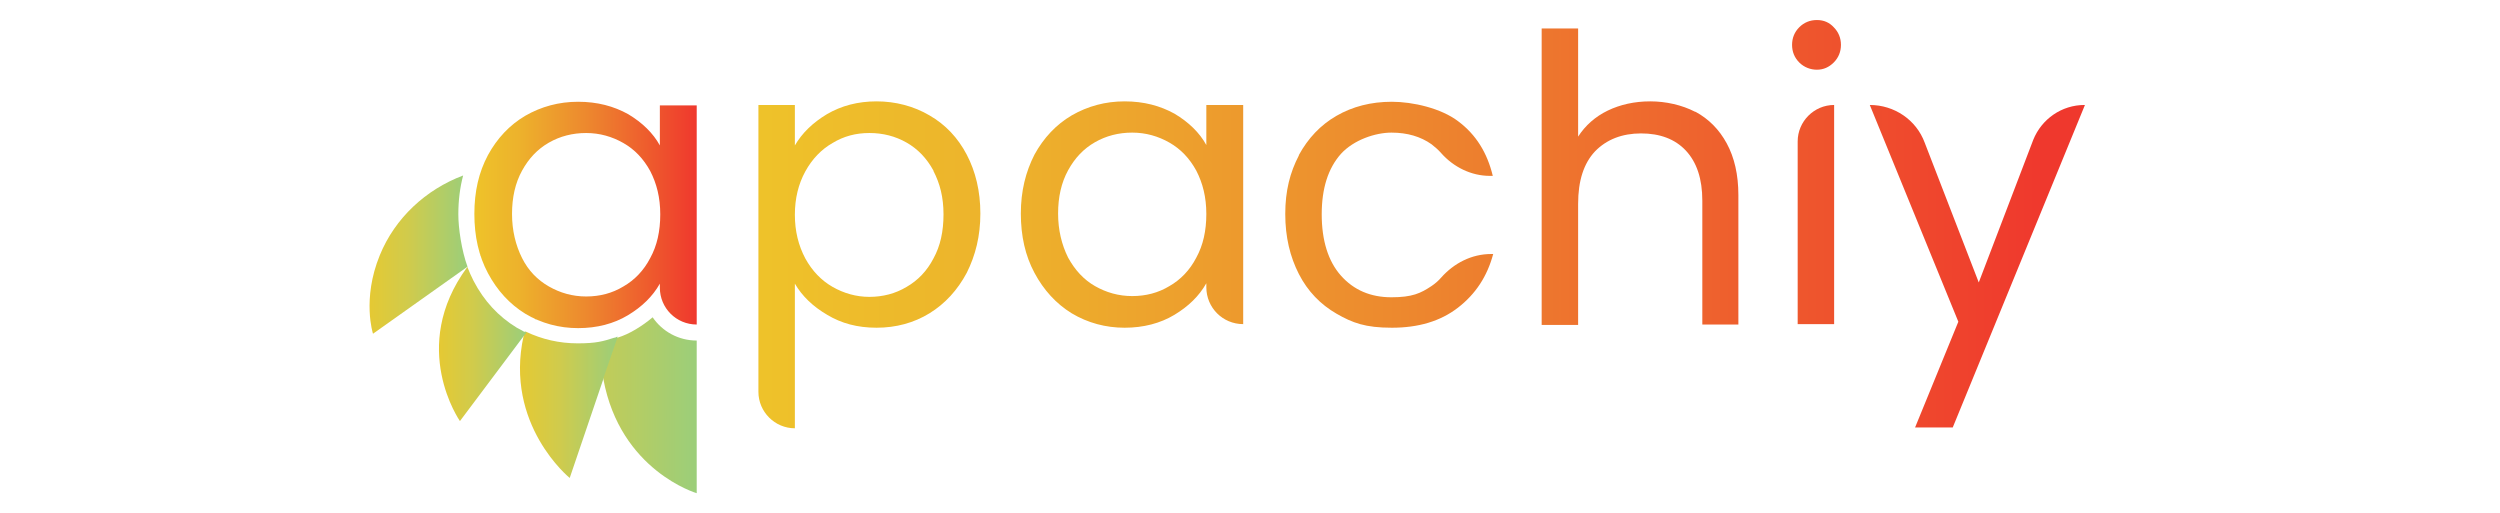 <?xml version="1.0" encoding="UTF-8"?>
<svg xmlns="http://www.w3.org/2000/svg" xmlns:xlink="http://www.w3.org/1999/xlink" version="1.1" viewBox="0 0 624 128">
  <defs>
    <style>
      .cls-1 {
        fill: url(#linear-gradient-8);
      }

      .cls-2 {
        fill: url(#linear-gradient-7);
      }

      .cls-3 {
        fill: url(#linear-gradient-5);
      }

      .cls-4 {
        fill: url(#linear-gradient-6);
      }

      .cls-5 {
        fill: url(#linear-gradient-9);
      }

      .cls-6 {
        fill: url(#linear-gradient-4);
      }

      .cls-7 {
        fill: url(#linear-gradient-3);
      }

      .cls-8 {
        fill: url(#linear-gradient-2);
      }

      .cls-9 {
        fill: url(#linear-gradient);
      }

      .cls-10 {
        fill: url(#linear-gradient-10);
      }

      .cls-11 {
        fill: url(#linear-gradient-11);
      }

      .cls-12 {
        fill: url(#linear-gradient-12);
      }

      .cls-13 {
        fill: url(#linear-gradient-13);
      }

      .cls-14 {
        fill: url(#linear-gradient-14);
      }
    </style>
    <linearGradient id="linear-gradient" x1="120" y1="91.4" x2="174" y2="91.4" gradientTransform="translate(0 2)" gradientUnits="userSpaceOnUse">
      <stop offset="0" stop-color="#e5c933"/>
      <stop offset=".4" stop-color="#d0cb4c"/>
      <stop offset="1" stop-color="#9bce7a"/>
    </linearGradient>
    <linearGradient id="linear-gradient-2" x1="133.5" y1="77.6" x2="133.9" y2="77.6" gradientTransform="translate(0 2)" gradientUnits="userSpaceOnUse">
      <stop offset="0" stop-color="#e5c933"/>
      <stop offset=".4" stop-color="#d0cb4c"/>
      <stop offset="1" stop-color="#9bce7a"/>
    </linearGradient>
    <linearGradient id="linear-gradient-3" x1="129.8" y1="99.1" x2="154.2" y2="99.1" gradientTransform="translate(0 2)" gradientUnits="userSpaceOnUse">
      <stop offset="0" stop-color="#e5c933"/>
      <stop offset=".4" stop-color="#d0cb4c"/>
      <stop offset="1" stop-color="#9bce7a"/>
    </linearGradient>
    <linearGradient id="linear-gradient-4" x1="120" y1="61.9" x2="120.2" y2="61.9" gradientTransform="translate(0 2)" gradientUnits="userSpaceOnUse">
      <stop offset="0" stop-color="#e5c933"/>
      <stop offset=".4" stop-color="#d0cb4c"/>
      <stop offset="1" stop-color="#9bce7a"/>
    </linearGradient>
    <linearGradient id="linear-gradient-5" x1="109.6" y1="83.8" x2="131.3" y2="83.8" gradientTransform="translate(0 2)" gradientUnits="userSpaceOnUse">
      <stop offset="0" stop-color="#e5c933"/>
      <stop offset=".4" stop-color="#d0cb4c"/>
      <stop offset="1" stop-color="#9bce7a"/>
    </linearGradient>
    <linearGradient id="linear-gradient-6" x1="92.2" y1="61.5" x2="116.7" y2="61.5" gradientTransform="translate(0 2)" gradientUnits="userSpaceOnUse">
      <stop offset="0" stop-color="#e5c933"/>
      <stop offset=".4" stop-color="#d0cb4c"/>
      <stop offset="1" stop-color="#9bce7a"/>
    </linearGradient>
    <linearGradient id="linear-gradient-7" x1="120" y1="61.9" x2="120.2" y2="61.9" gradientTransform="translate(0 2)" gradientUnits="userSpaceOnUse">
      <stop offset="0" stop-color="#e5c933"/>
      <stop offset=".4" stop-color="#d0cb4c"/>
      <stop offset="1" stop-color="#9bce7a"/>
    </linearGradient>
    <linearGradient id="linear-gradient-8" x1="187.1" y1="64.1" x2="510.2" y2="64.1" gradientTransform="translate(0 2)" gradientUnits="userSpaceOnUse">
      <stop offset="0" stop-color="#eec32a"/>
      <stop offset=".2" stop-color="#edb22c"/>
      <stop offset=".5" stop-color="#ed892e"/>
      <stop offset="1" stop-color="#ef382d"/>
    </linearGradient>
    <linearGradient id="linear-gradient-9" x1="118.4" y1="51.7" x2="173.9" y2="51.7" gradientTransform="translate(0 2)" gradientUnits="userSpaceOnUse">
      <stop offset="0" stop-color="#eec32a"/>
      <stop offset=".2" stop-color="#edb22c"/>
      <stop offset=".5" stop-color="#ed892e"/>
      <stop offset="1" stop-color="#ef382d"/>
    </linearGradient>
    <linearGradient id="linear-gradient-10" x1="187.1" y1="51.6" x2="510.2" y2="51.6" gradientTransform="translate(0 2)" gradientUnits="userSpaceOnUse">
      <stop offset="0" stop-color="#eec32a"/>
      <stop offset=".2" stop-color="#edb22c"/>
      <stop offset=".5" stop-color="#ed892e"/>
      <stop offset="1" stop-color="#ef382d"/>
    </linearGradient>
    <linearGradient id="linear-gradient-11" x1="187.1" y1="51.6" x2="510.2" y2="51.6" gradientTransform="translate(0 2)" gradientUnits="userSpaceOnUse">
      <stop offset="0" stop-color="#eec32a"/>
      <stop offset=".2" stop-color="#edb22c"/>
      <stop offset=".5" stop-color="#ed892e"/>
      <stop offset="1" stop-color="#ef382d"/>
    </linearGradient>
    <linearGradient id="linear-gradient-12" x1="187.1" y1="42.1" x2="510.2" y2="42.1" gradientTransform="translate(0 2)" gradientUnits="userSpaceOnUse">
      <stop offset="0" stop-color="#eec32a"/>
      <stop offset=".2" stop-color="#edb22c"/>
      <stop offset=".5" stop-color="#ed892e"/>
      <stop offset="1" stop-color="#ef382d"/>
    </linearGradient>
    <linearGradient id="linear-gradient-13" x1="187.1" y1="41" x2="510.2" y2="41" gradientTransform="translate(0 2)" gradientUnits="userSpaceOnUse">
      <stop offset="0" stop-color="#eec32a"/>
      <stop offset=".2" stop-color="#edb22c"/>
      <stop offset=".5" stop-color="#ed892e"/>
      <stop offset="1" stop-color="#ef382d"/>
    </linearGradient>
    <linearGradient id="linear-gradient-14" x1="187.1" y1="64.4" x2="510.2" y2="64.4" gradientTransform="translate(0 2)" gradientUnits="userSpaceOnUse">
      <stop offset="0" stop-color="#eec32a"/>
      <stop offset=".2" stop-color="#edb22c"/>
      <stop offset=".5" stop-color="#ed892e"/>
      <stop offset="1" stop-color="#ef382d"/>
    </linearGradient>
  </defs>
  <!-- Generator: Adobe Illustrator 28.6.0, SVG Export Plug-In . SVG Version: 1.2.0 Build 709)  -->
  <g>
    <g id="Layer_1">
      <g id="Layer_1-2" data-name="Layer_1">
        <g>
          <path class="cls-9" d="M173.9,85c-4.6,0-8.6-2.3-11-5.8-1.3,1.1-2.7,2.1-4.2,3s-3,1.6-4.6,2.1c-.3,0-.5.2-.8.3l-3,8.5c0,.3.1.5.2.8,0,.2,0,.5.1.7,4.2,22.9,23.3,28.5,23.3,28.5v-37.9h0v-.2ZM133.6,79.4h-.1c.1.2.3.2.4.3h.1c-.1-.2-.3-.2-.4-.3ZM120.1,63.7h0c0,.2,0,.3.2.5h0c0-.2-.2-.3-.2-.5Z"/>
          <path class="cls-8" d="M133.8,79.7c-.1,0-.3,0-.4-.2h.5-.1v.2Z"/>
          <path class="cls-7" d="M154.1,84.3l-3.5,10.1v.2l-8.4,24.7s-16.4-13.3-11.5-35.5h0c0-.3.2-.7.2-1h0c.1,0,.3,0,.4,0,4,1.9,8.3,2.9,12.9,2.9s6.3-.5,9.1-1.4c.3,0,.6-.2.8-.3v.2Z"/>
          <path class="cls-6" d="M120.2,64.1h0c0,0,0-.2-.2-.4h0c0,0,0,.3.2.4Z"/>
          <path class="cls-3" d="M131,82.8c.1,0,.3,0,.4.2l-.7.9h0l-15.9,21.2s-12.9-18.4,1.8-38.4c0,0,0,0,0-.2h0c.5,1.3,1,2.4,1.6,3.6,2.6,5,6.2,8.9,10.8,11.7.7.4,1.4.7,2,1.1h0Z"/>
          <path class="cls-4" d="M116.7,66.5h0l-.2.2-23.4,16.6s-2.8-8.6,1.7-19.6c3.8-9.3,11.5-16.4,20.8-19.9-.8,3-1.2,6.3-1.2,9.7s.8,9,2.3,13.1h0Z"/>
          <path class="cls-2" d="M120.2,64.1h0c0,0,0-.2-.2-.4h0c0,0,0,.3.2.4Z"/>
          <path class="cls-1" d="M206.4,28.5c3.6-2.1,7.7-3.2,12.4-3.2s9.3,1.2,13.2,3.5c4,2.3,7.1,5.6,9.3,9.8s3.4,9.1,3.4,14.7-1.2,10.4-3.4,14.8c-2.3,4.3-5.4,7.7-9.3,10.1s-8.4,3.6-13.2,3.6-8.8-1.1-12.3-3.2c-3.6-2.1-6.3-4.7-8.1-7.8v36.1h0c-5,0-9.1-4.1-9.1-9.1V26.2h9.1v10.1c1.8-3.1,4.5-5.7,8-7.8h0ZM233,42.6c-1.7-3.1-3.9-5.4-6.7-7s-5.9-2.4-9.3-2.4-6.4.8-9.2,2.5c-2.8,1.6-5.1,4-6.8,7.1s-2.6,6.7-2.6,10.8.9,7.7,2.6,10.9c1.7,3.1,4,5.5,6.8,7.1s5.9,2.5,9.2,2.5,6.5-.8,9.3-2.5c2.8-1.6,5.1-4,6.7-7.1,1.7-3.1,2.5-6.7,2.5-11s-.9-7.7-2.5-10.8h0Z"/>
          <path class="cls-5" d="M121.8,38.7c2.3-4.2,5.4-7.5,9.3-9.8,4-2.3,8.4-3.5,13.2-3.5s8.9,1.1,12.5,3.1c3.5,2.1,6.2,4.7,7.9,7.8v-10h9.2v54.7h0c-5.1,0-9.2-4.1-9.2-9.2v-1c-1.8,3.2-4.5,5.8-8,7.9s-7.7,3.2-12.4,3.2-9.2-1.2-13.2-3.6c-3.9-2.4-7-5.8-9.3-10.1s-3.4-9.2-3.4-14.8,1.1-10.4,3.4-14.7ZM162.3,42.7c-1.7-3.1-3.9-5.4-6.7-7s-5.9-2.5-9.3-2.5-6.5.8-9.3,2.4c-2.8,1.6-5,3.9-6.7,7s-2.5,6.7-2.5,10.8.9,7.8,2.5,11c1.6,3.2,3.9,5.5,6.7,7.1s5.9,2.5,9.3,2.5,6.5-.8,9.3-2.5c2.8-1.6,5.1-4,6.7-7.1,1.7-3.1,2.5-6.7,2.5-10.9s-.9-7.7-2.5-10.8Z"/>
          <path class="cls-10" d="M258.2,38.6c2.3-4.2,5.4-7.5,9.3-9.8,4-2.3,8.4-3.5,13.2-3.5s8.9,1.1,12.5,3.1c3.5,2.1,6.2,4.7,7.9,7.8v-10h9.2v54.7h0c-5.1,0-9.2-4.1-9.2-9.2v-1c-1.8,3.2-4.5,5.8-8,7.9s-7.7,3.2-12.4,3.2-9.2-1.2-13.2-3.6c-3.9-2.4-7-5.8-9.3-10.1-2.3-4.3-3.4-9.2-3.4-14.8s1.2-10.4,3.4-14.7ZM298.6,42.6c-1.7-3.1-3.9-5.4-6.7-7s-5.9-2.5-9.3-2.5-6.5.8-9.3,2.4c-2.8,1.6-5,3.9-6.7,7s-2.5,6.7-2.5,10.8.9,7.8,2.5,11c1.7,3.1,3.9,5.5,6.7,7.1,2.8,1.6,5.9,2.5,9.3,2.5s6.5-.8,9.3-2.5c2.8-1.6,5.1-4,6.7-7.1,1.7-3.1,2.5-6.7,2.5-10.9s-.9-7.7-2.5-10.8Z"/>
          <path class="cls-11" d="M324.2,38.7c2.3-4.2,5.4-7.5,9.4-9.8s8.6-3.5,13.8-3.5,12.3,1.6,16.6,4.9c4.4,3.3,7.2,7.8,8.6,13.6h-.7c-4.7,0-9.1-2.2-12.2-5.7-.7-.8-1.5-1.5-2.4-2.2-2.7-1.9-6-2.9-10-2.9s-9.4,1.8-12.6,5.3c-3.2,3.6-4.8,8.6-4.8,15.1s1.6,11.7,4.8,15.3c3.2,3.6,7.4,5.4,12.6,5.4s7.3-1,10-2.8c.9-.6,1.7-1.3,2.4-2.1,3.2-3.6,7.6-5.9,12.5-5.9h.5c-1.5,5.6-4.4,10-8.8,13.4s-9.9,5-16.5,5-9.8-1.2-13.8-3.5-7.2-5.6-9.4-9.9-3.4-9.2-3.4-15,1.2-10.4,3.4-14.6h0Z"/>
          <path class="cls-12" d="M423.2,27.9c3.3,1.8,5.9,4.4,7.8,7.9s2.9,7.8,2.9,12.9v32.3h-9v-30.9c0-5.5-1.4-9.6-4.1-12.5s-6.5-4.3-11.2-4.3-8.6,1.5-11.5,4.5c-2.8,3-4.2,7.3-4.2,13.1v30.2h-9.1V7.1h9.1v27c1.8-2.8,4.3-5,7.4-6.5s6.7-2.3,10.6-2.3,7.9.9,11.2,2.6h.1Z"/>
          <path class="cls-13" d="M449.1,15.6c-1.2-1.2-1.8-2.7-1.8-4.4s.6-3.2,1.8-4.4c1.2-1.2,2.7-1.8,4.4-1.8s3.1.6,4.2,1.8c1.2,1.2,1.8,2.7,1.8,4.4s-.6,3.2-1.8,4.4c-1.2,1.2-2.6,1.8-4.2,1.8s-3.2-.6-4.4-1.8ZM457.8,26.2v54.7h-9.1v-45.6c0-5,4.1-9.1,9.1-9.1h0Z"/>
          <path class="cls-14" d="M520.4,26.2l-33,80.5h-9.4l10.8-26.4-22.1-54.1h0c6.1,0,11.6,3.7,13.7,9.4l13.5,34.9,13.6-35.6c2.1-5.2,7.1-8.7,12.8-8.7h0Z"/>
        </g>
      </g>
    </g>
  </g>
</svg>